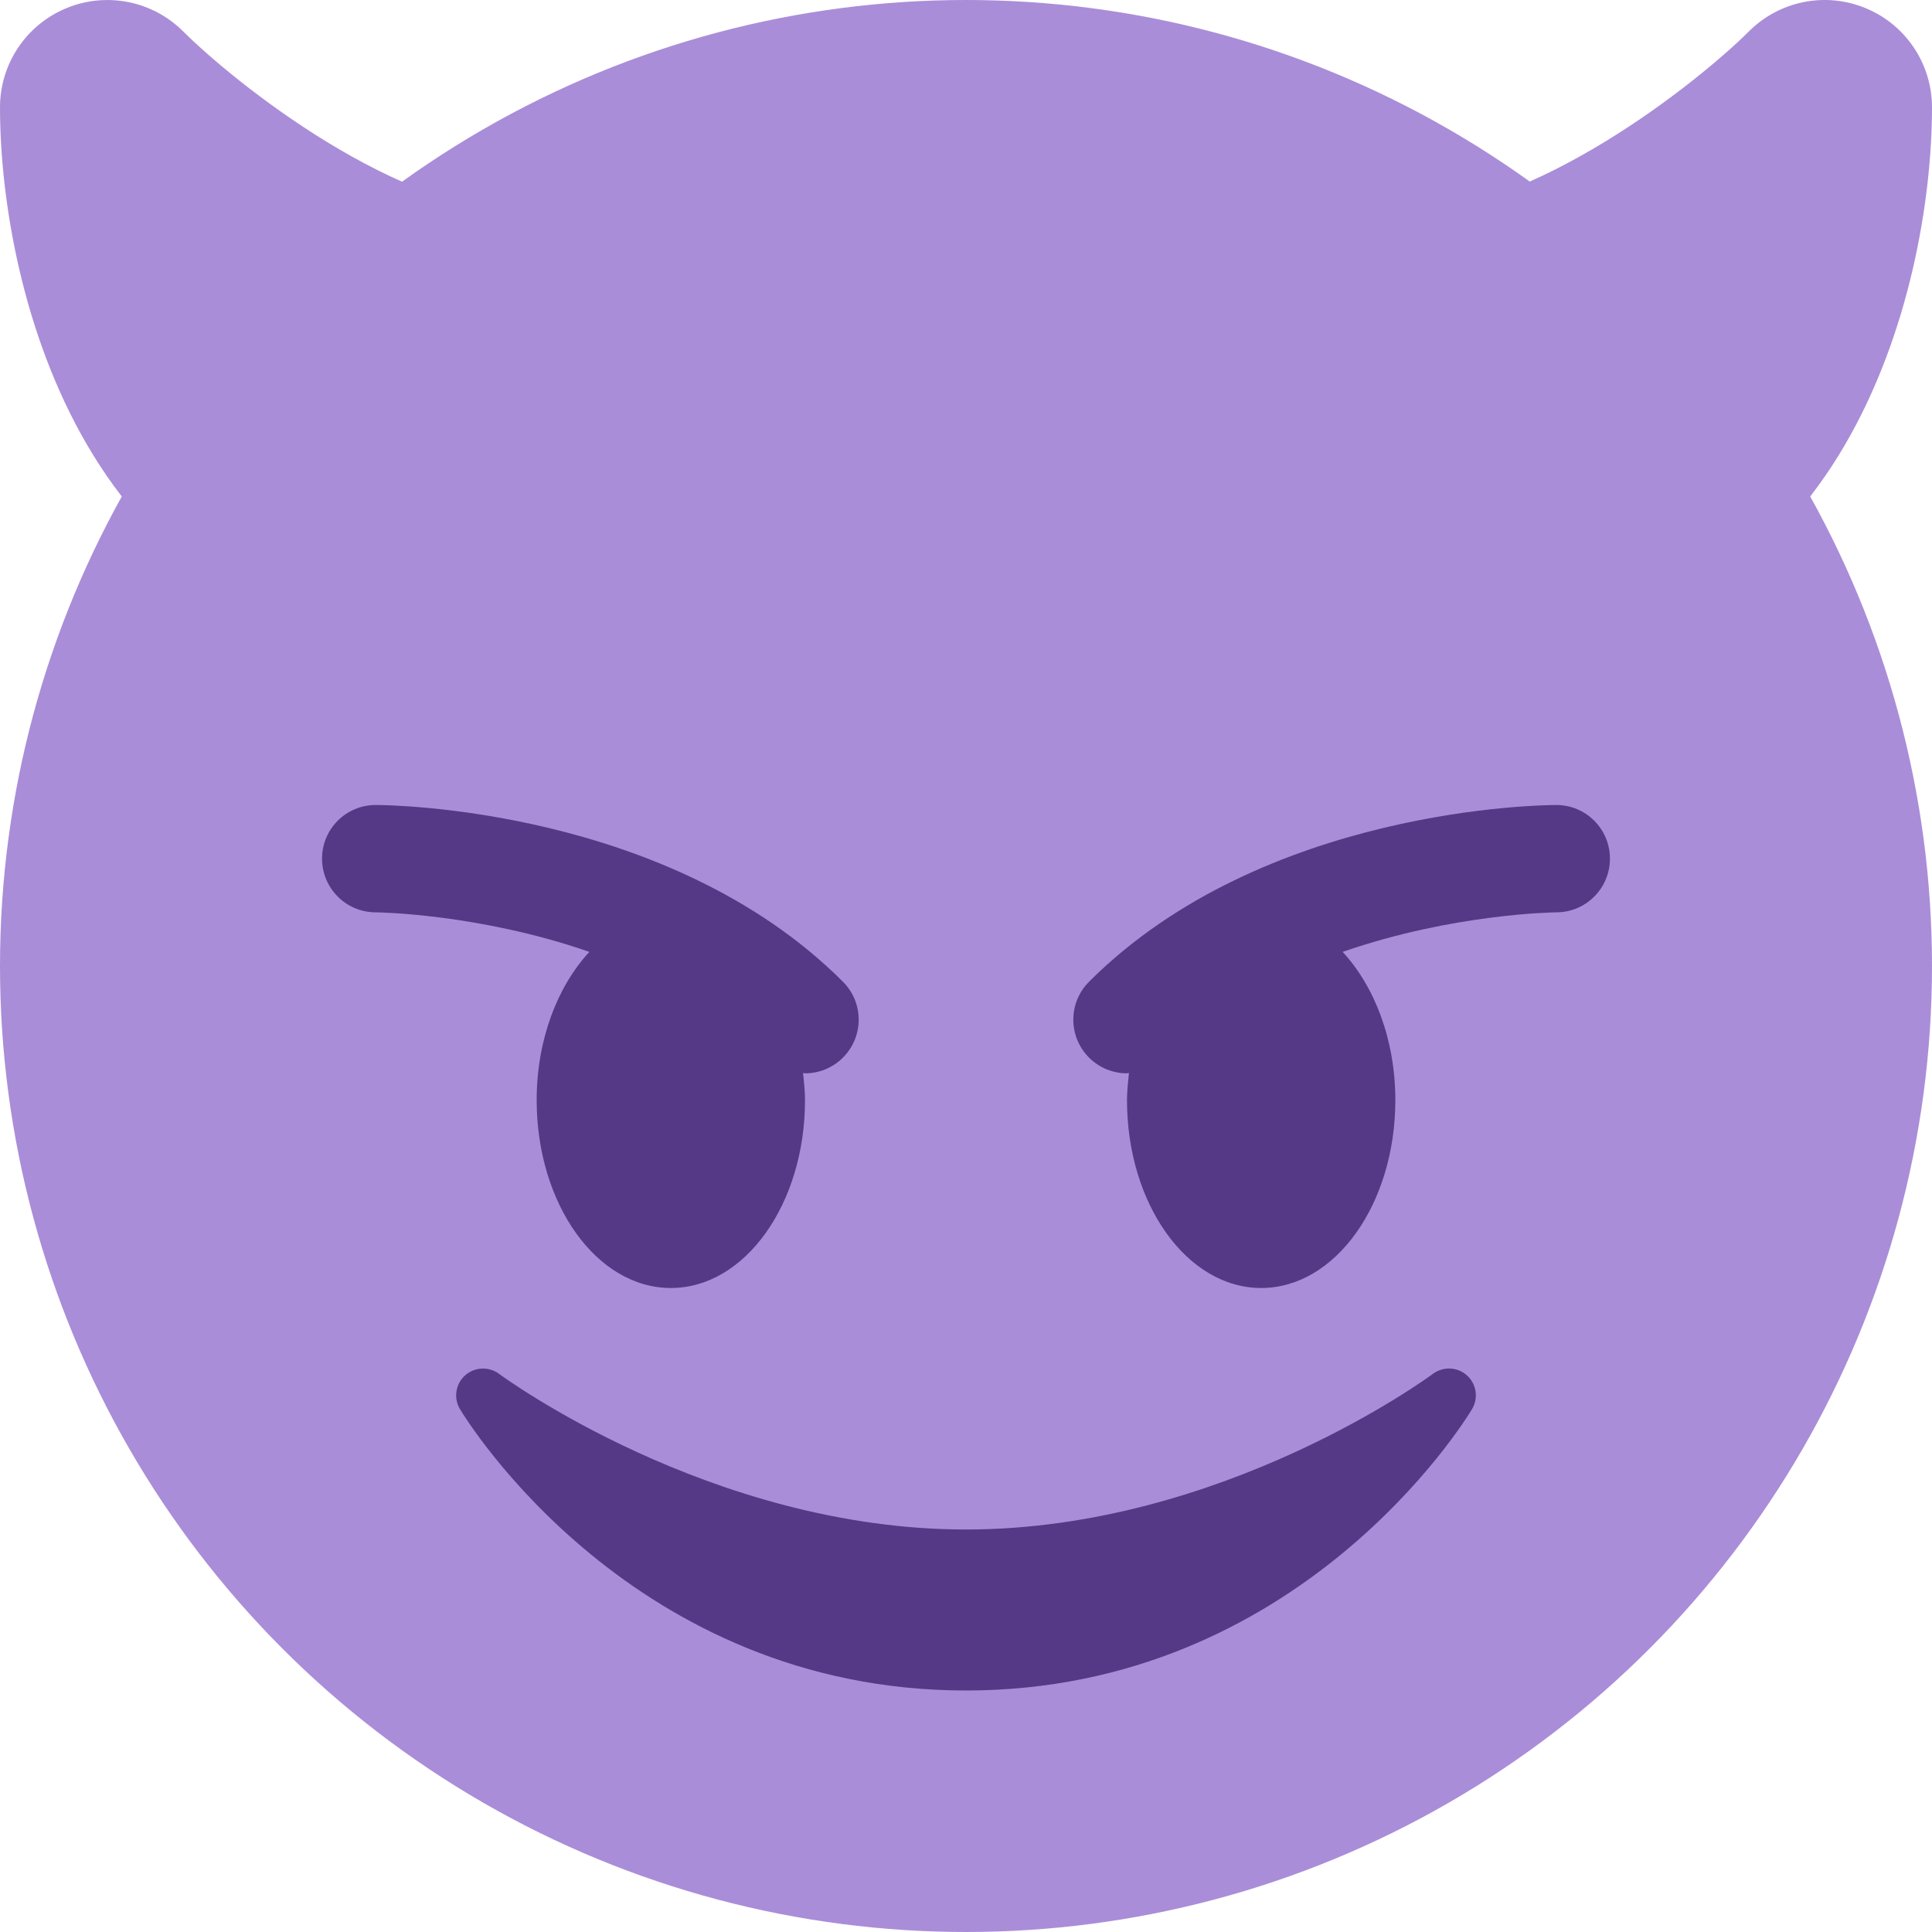 <svg xmlns="http://www.w3.org/2000/svg" viewBox="0 0 36 36"><circle fill="#AA8DD8" cx="18" cy="18" r="18" id="00"></circle><path d=" M 34.766 0.153 C 34.016 -0.158 33.159 0.014 32.586 0.587 C 31.7 1.472 28.589 4 26 4 C 25.307 4 24.663 4.359 24.299 4.949 C 23.935 5.538 23.902 6.275 24.211 6.895 L 26.211 10.895 C 26.55 11.572 27.242 12 28 12 C 34.328 12 36 5.459 36 2 C 36 1.191 35.513 0.462 34.766 0.153 Z" fill="#aa8dd8" id="01"></path><path d="M 10 4 C 7.42 4 4.369 1.534 3.414 0.586 C 2.843 0.014 1.981 -0.157 1.235 0.153 C 0.487 0.462 0 1.191 0 2 C 0 5.459 1.672 12 8 12 C 8.757 12 9.45 11.572 9.789 10.894 L 11.789 6.894 C 12.099 6.274 12.066 5.538 11.701 4.948 C 11.337 4.359 10.693 4 10 4 Z" fill="#aa8dd8" id="02"></path><path d=" M 29 15 C 28.779 15 23.549 15.038 20.293 18.293 C 19.902 18.684 19.902 19.316 20.293 19.707 C 20.488 19.902 20.744 20 21 20 C 21.013 20 21.024 19.993 21.036 19.993 C 21.02 20.16 21 20.326 21 20.5 C 21 22.434 22.119 24 23.5 24 S 26 22.434 26 20.5 C 26 19.371 25.611 18.377 25.018 17.737 C 27.076 17.022 28.972 17 29.002 17 C 29.553 16.999 30 16.55 29.999 15.998 C 29.998 15.447 29.552 15 29 15 Z" fill="#553986" id="03"></path><path d=" M 15.707 18.293 C 12.452 15.038 7.221 15 7 15 C 6.448 15 6.001 15.447 6.001 15.998 C 6 16.55 6.447 16.999 6.999 17 C 7.028 17 8.924 17.022 10.982 17.737 C 10.389 18.377 10 19.371 10 20.5 C 10 22.434 11.119 24 12.5 24 S 15 22.434 15 20.5 C 15 20.326 14.981 20.16 14.963 19.993 C 14.976 19.993 14.988 20 15 20 C 15.256 20 15.512 19.902 15.707 19.707 C 16.098 19.316 16.098 18.684 15.707 18.293 Z" fill="#553986" id="04"></path><path d="M 27.335 25.629 C 27.157 25.468 26.891 25.458 26.7 25.6 C 26.661 25.629 22.778 28.5 18 28.5 C 13.234 28.5 9.338 25.629 9.3 25.6 C 9.109 25.458 8.843 25.47 8.665 25.629 C 8.488 25.789 8.448 26.053 8.571 26.257 C 8.7 26.472 11.788 31.5 18 31.5 S 27.301 26.472 27.429 26.257 C 27.552 26.052 27.513 25.789 27.335 25.629 Z" fill="#553986" id="05"></path></svg>